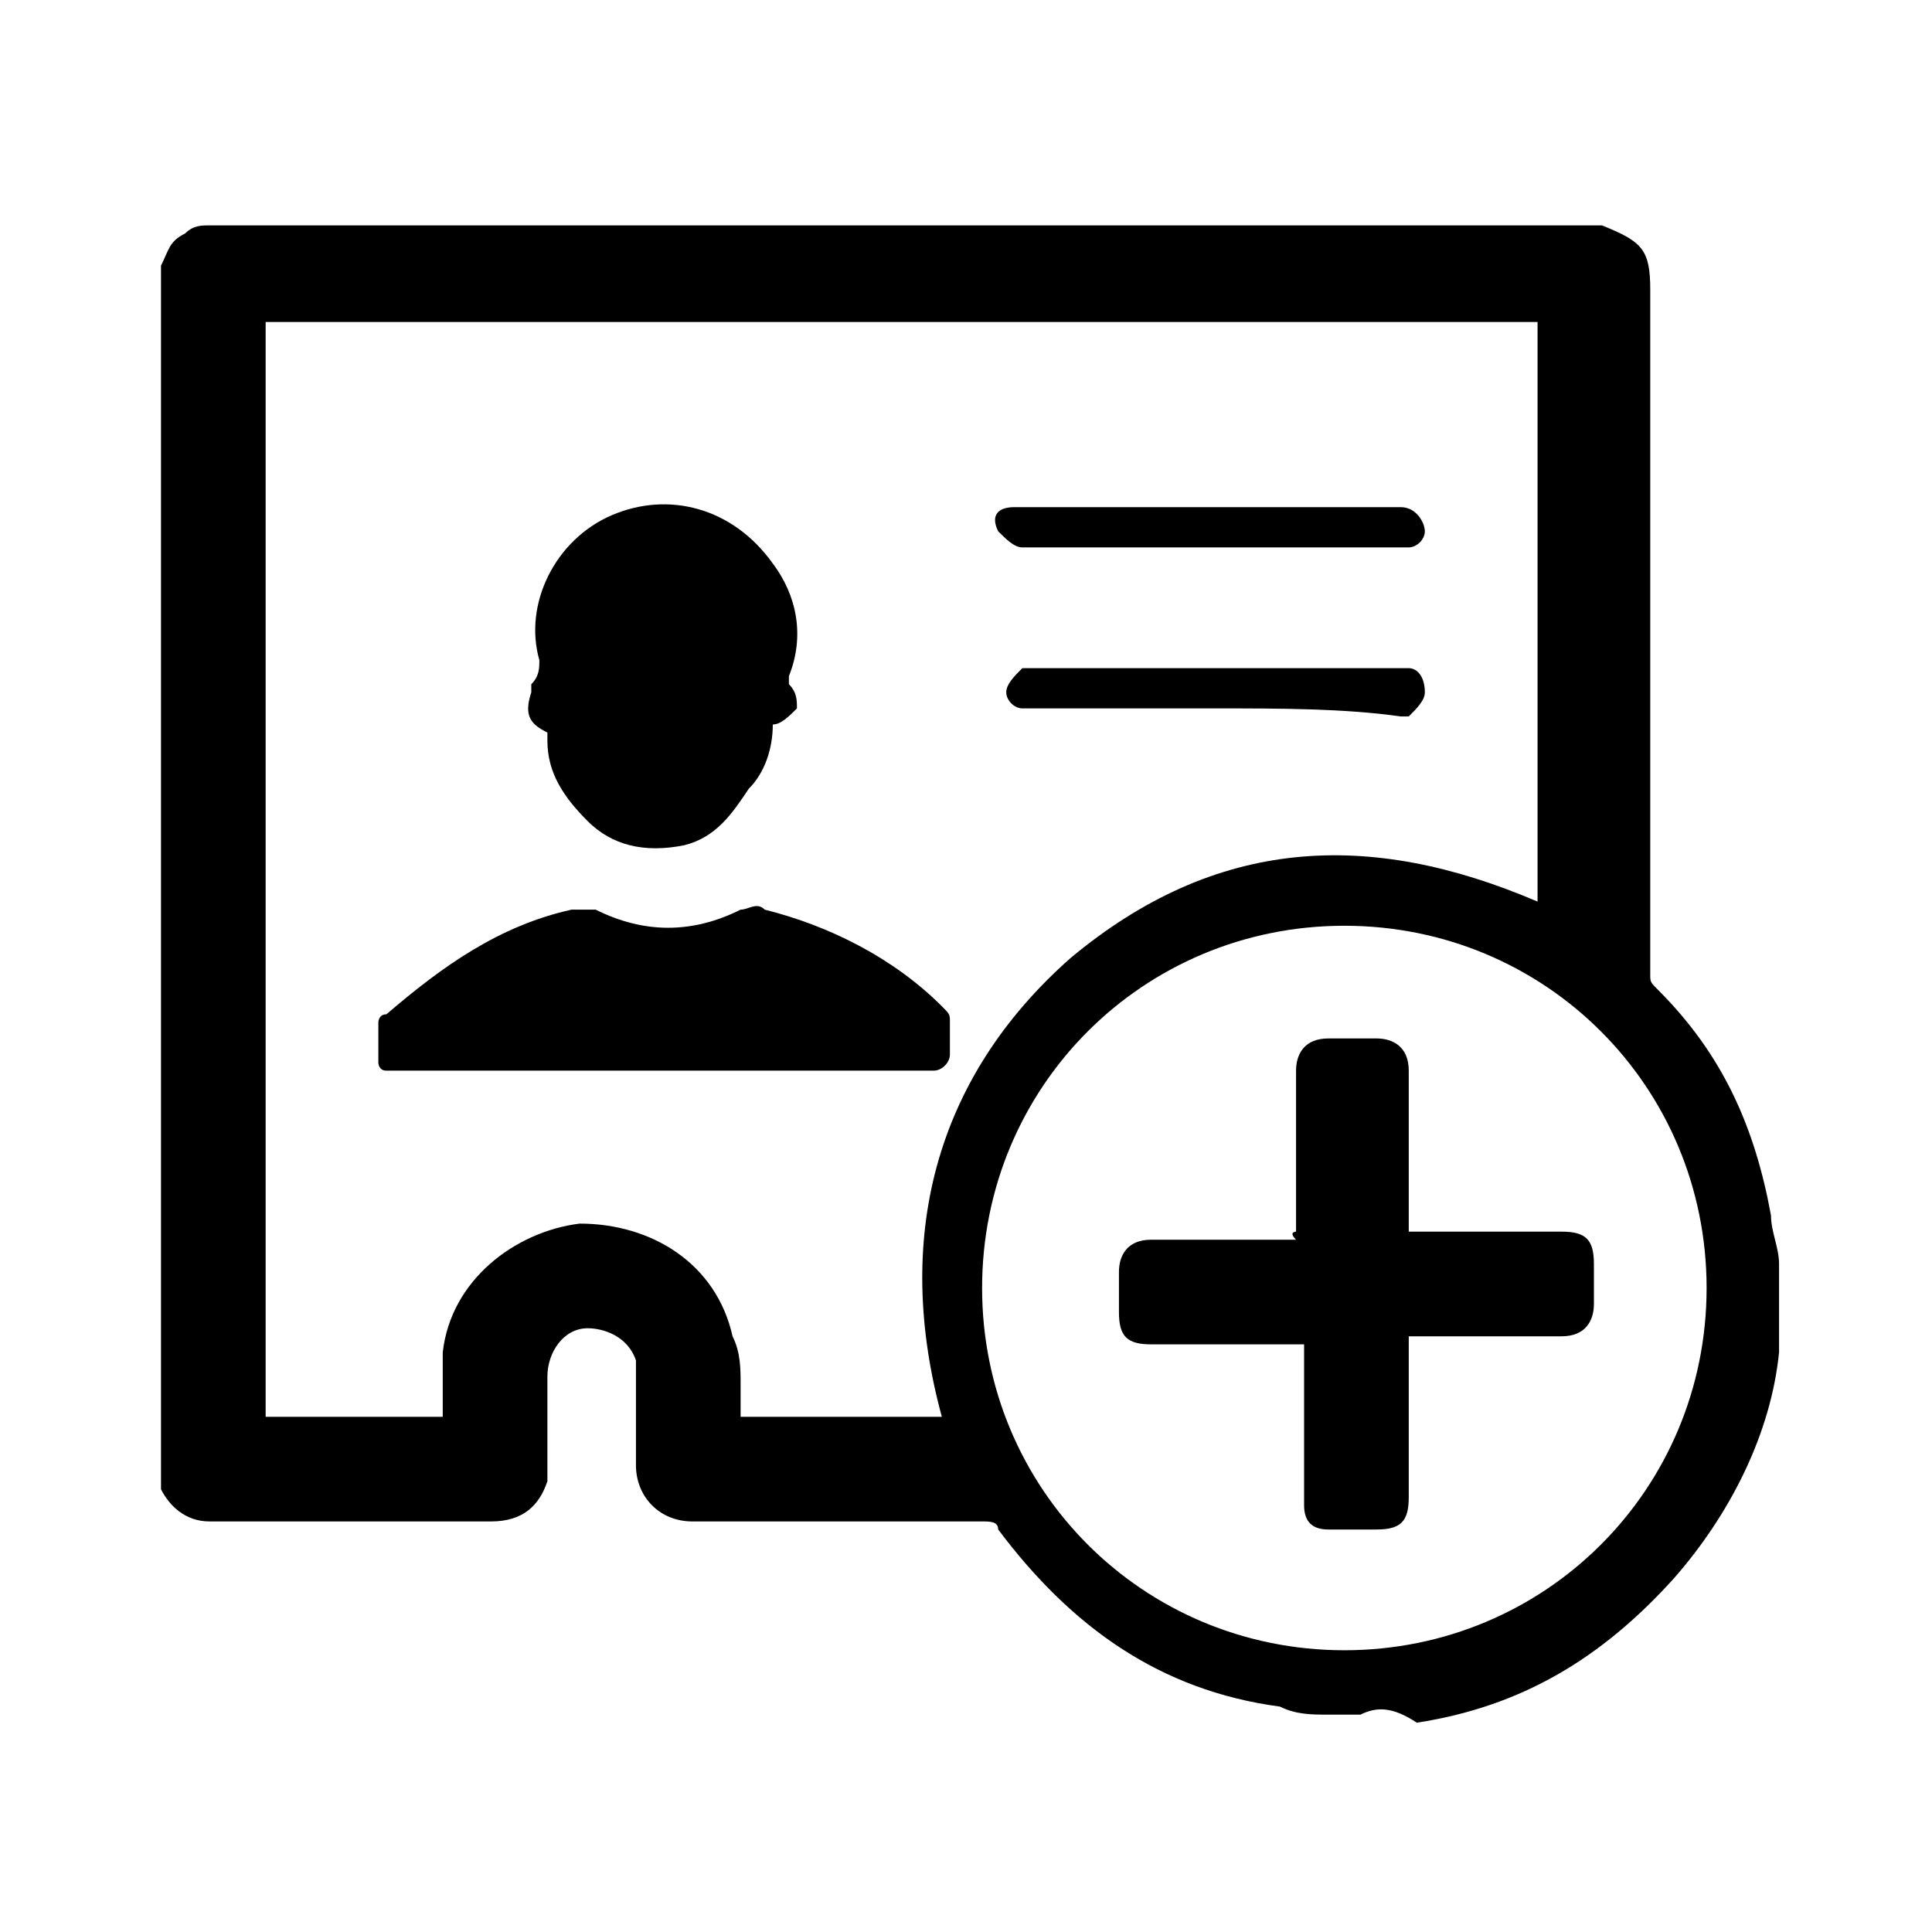 <?xml version="1.0" encoding="utf-8"?>
<!-- Generator: Adobe Illustrator 17.1.0, SVG Export Plug-In . SVG Version: 6.00 Build 0)  -->
<!DOCTYPE svg PUBLIC "-//W3C//DTD SVG 1.1//EN" "http://www.w3.org/Graphics/SVG/1.1/DTD/svg11.dtd">
<svg version="1.1" id="Layer_30" xmlns="http://www.w3.org/2000/svg" xmlns:xlink="http://www.w3.org/1999/xlink" x="0px" y="0px"
	 viewBox="0 0 24 24" enable-background="new 0 0 24 24" xml:space="preserve">
<g>
	<path d="M16.9,21.3c-0.1,0-0.3,0-0.4,0c-0.2,0-0.4,0-0.6-0.1c-1.5-0.2-2.6-1-3.5-2.2c0-0.1-0.1-0.1-0.2-0.1c-1.2,0-2.4,0-3.6,0
		c-0.4,0-0.7-0.3-0.7-0.7c0-0.3,0-0.7,0-1c0-0.1,0-0.2,0-0.3c-0.1-0.3-0.4-0.4-0.6-0.4c-0.3,0-0.5,0.3-0.5,0.6c0,0.4,0,0.8,0,1.1
		c0,0.1,0,0.2,0,0.2c-0.1,0.3-0.3,0.5-0.7,0.5c-1.1,0-2.3,0-3.4,0c0,0-0.1,0-0.1,0c-0.3,0-0.5-0.2-0.6-0.4c0,0,0-0.1,0-0.1
		c0-5,0-10.1,0-15.1C2.1,3.1,2.1,3,2.3,2.9c0.1-0.1,0.2-0.1,0.3-0.1c5.8,0,11.5,0,17.3,0c0.5,0.2,0.6,0.3,0.6,0.8c0,2.8,0,5.7,0,8.5
		c0,0.1,0,0.1,0.1,0.2c0.8,0.8,1.2,1.7,1.4,2.8c0,0.2,0.1,0.4,0.1,0.6c0,0.2,0,0.4,0,0.7c0,0.1,0,0.3,0,0.4c-0.1,1-0.6,2-1.3,2.8
		c-0.9,1-1.9,1.6-3.2,1.8C17.3,21.2,17.1,21.2,16.9,21.3z M11.7,17.6c-0.6-2.2-0.1-4.2,1.6-5.7c1.8-1.5,3.7-1.6,5.8-0.7
		c0-2.4,0-4.8,0-7.2C13.9,4,8.6,4,3.3,4c0,4.5,0,9,0,13.6c0.7,0,1.5,0,2.2,0c0-0.1,0-0.3,0-0.4c0-0.1,0-0.3,0-0.4
		c0.1-0.9,0.9-1.5,1.7-1.6c0.9,0,1.7,0.5,1.9,1.4c0.1,0.2,0.1,0.4,0.1,0.6c0,0.1,0,0.3,0,0.4C10.1,17.6,10.9,17.6,11.7,17.6z
		 M16.7,11.5c-2.5,0-4.5,2-4.5,4.5c0,2.5,2,4.5,4.5,4.5c2.5,0,4.5-2,4.5-4.5C21.2,13.5,19.2,11.5,16.7,11.5z"/>
	<path d="M8.2,13.3c-1.1,0-2.2,0-3.3,0c0,0-0.1,0-0.1,0c-0.1,0-0.1-0.1-0.1-0.1c0-0.2,0-0.4,0-0.5c0,0,0-0.1,0.1-0.1
		c0.7-0.6,1.4-1.1,2.3-1.3c0.1,0,0.2,0,0.3,0c0.6,0.3,1.2,0.3,1.8,0c0.1,0,0.2-0.1,0.3,0c0.8,0.2,1.6,0.6,2.2,1.2
		c0.1,0.1,0.1,0.1,0.1,0.2c0,0.1,0,0.3,0,0.4c0,0.1-0.1,0.2-0.2,0.2c-0.1,0-0.2,0-0.3,0C10.3,13.3,9.2,13.3,8.2,13.3z"/>
	<path d="M9.6,9c0,0.3-0.1,0.6-0.3,0.8c-0.2,0.3-0.4,0.6-0.8,0.7c-0.5,0.1-0.9,0-1.2-0.3c-0.3-0.3-0.5-0.6-0.5-1c0,0,0-0.1,0-0.1
		C6.6,9,6.5,8.9,6.6,8.6c0,0,0-0.1,0-0.1c0.1-0.1,0.1-0.2,0.1-0.3C6.5,7.5,6.9,6.7,7.6,6.4c0.7-0.3,1.5-0.1,2,0.6
		c0.3,0.4,0.4,0.9,0.2,1.4c0,0.1,0,0.1,0,0.1c0.1,0.1,0.1,0.2,0.1,0.3C9.8,8.9,9.7,9,9.6,9z"/>
	<path d="M15.1,8.8c-0.8,0-1.5,0-2.3,0c0,0-0.1,0-0.1,0c-0.1,0-0.2-0.1-0.2-0.2c0-0.1,0.1-0.2,0.2-0.3c0,0,0.1,0,0.1,0
		c1.5,0,3.1,0,4.6,0c0,0,0.1,0,0.1,0c0.1,0,0.2,0.1,0.2,0.3c0,0.1-0.1,0.2-0.2,0.3c0,0-0.1,0-0.1,0C16.7,8.8,15.9,8.8,15.1,8.8z"/>
	<path d="M15.1,6.3c0.8,0,1.6,0,2.3,0c0.2,0,0.3,0.2,0.3,0.3c0,0.1-0.1,0.2-0.2,0.2c0,0,0,0-0.1,0c-1.6,0-3.1,0-4.7,0
		c-0.1,0-0.2-0.1-0.3-0.2c-0.1-0.2,0-0.3,0.2-0.3c0.2,0,0.4,0,0.6,0C14,6.3,14.5,6.3,15.1,6.3z"/>
	<path d="M16.1,15.3c0-0.2,0-0.3,0-0.5c0-0.5,0-1,0-1.5c0-0.2,0.1-0.4,0.4-0.4c0.2,0,0.4,0,0.6,0c0.2,0,0.4,0.1,0.4,0.4
		c0,0.6,0,1.3,0,1.9c0,0,0,0.1,0,0.1c0,0,0.1,0,0.1,0c0.6,0,1.2,0,1.8,0c0.3,0,0.4,0.1,0.4,0.4c0,0.2,0,0.3,0,0.5
		c0,0.2-0.1,0.4-0.4,0.4c-0.6,0-1.2,0-1.8,0c0,0-0.1,0-0.1,0c0,0,0,0.1,0,0.1c0,0.6,0,1.3,0,1.9c0,0.3-0.1,0.4-0.4,0.4
		c-0.2,0-0.4,0-0.6,0c-0.2,0-0.3-0.1-0.3-0.3c0-0.6,0-1.3,0-1.9c0,0,0-0.1,0-0.1c0,0-0.1,0-0.1,0c-0.6,0-1.2,0-1.8,0
		c-0.3,0-0.4-0.1-0.4-0.4c0-0.2,0-0.3,0-0.5c0-0.2,0.1-0.4,0.4-0.4c0.6,0,1.2,0,1.8,0C16,15.3,16.1,15.3,16.1,15.3z"/>
</g>
</svg>

